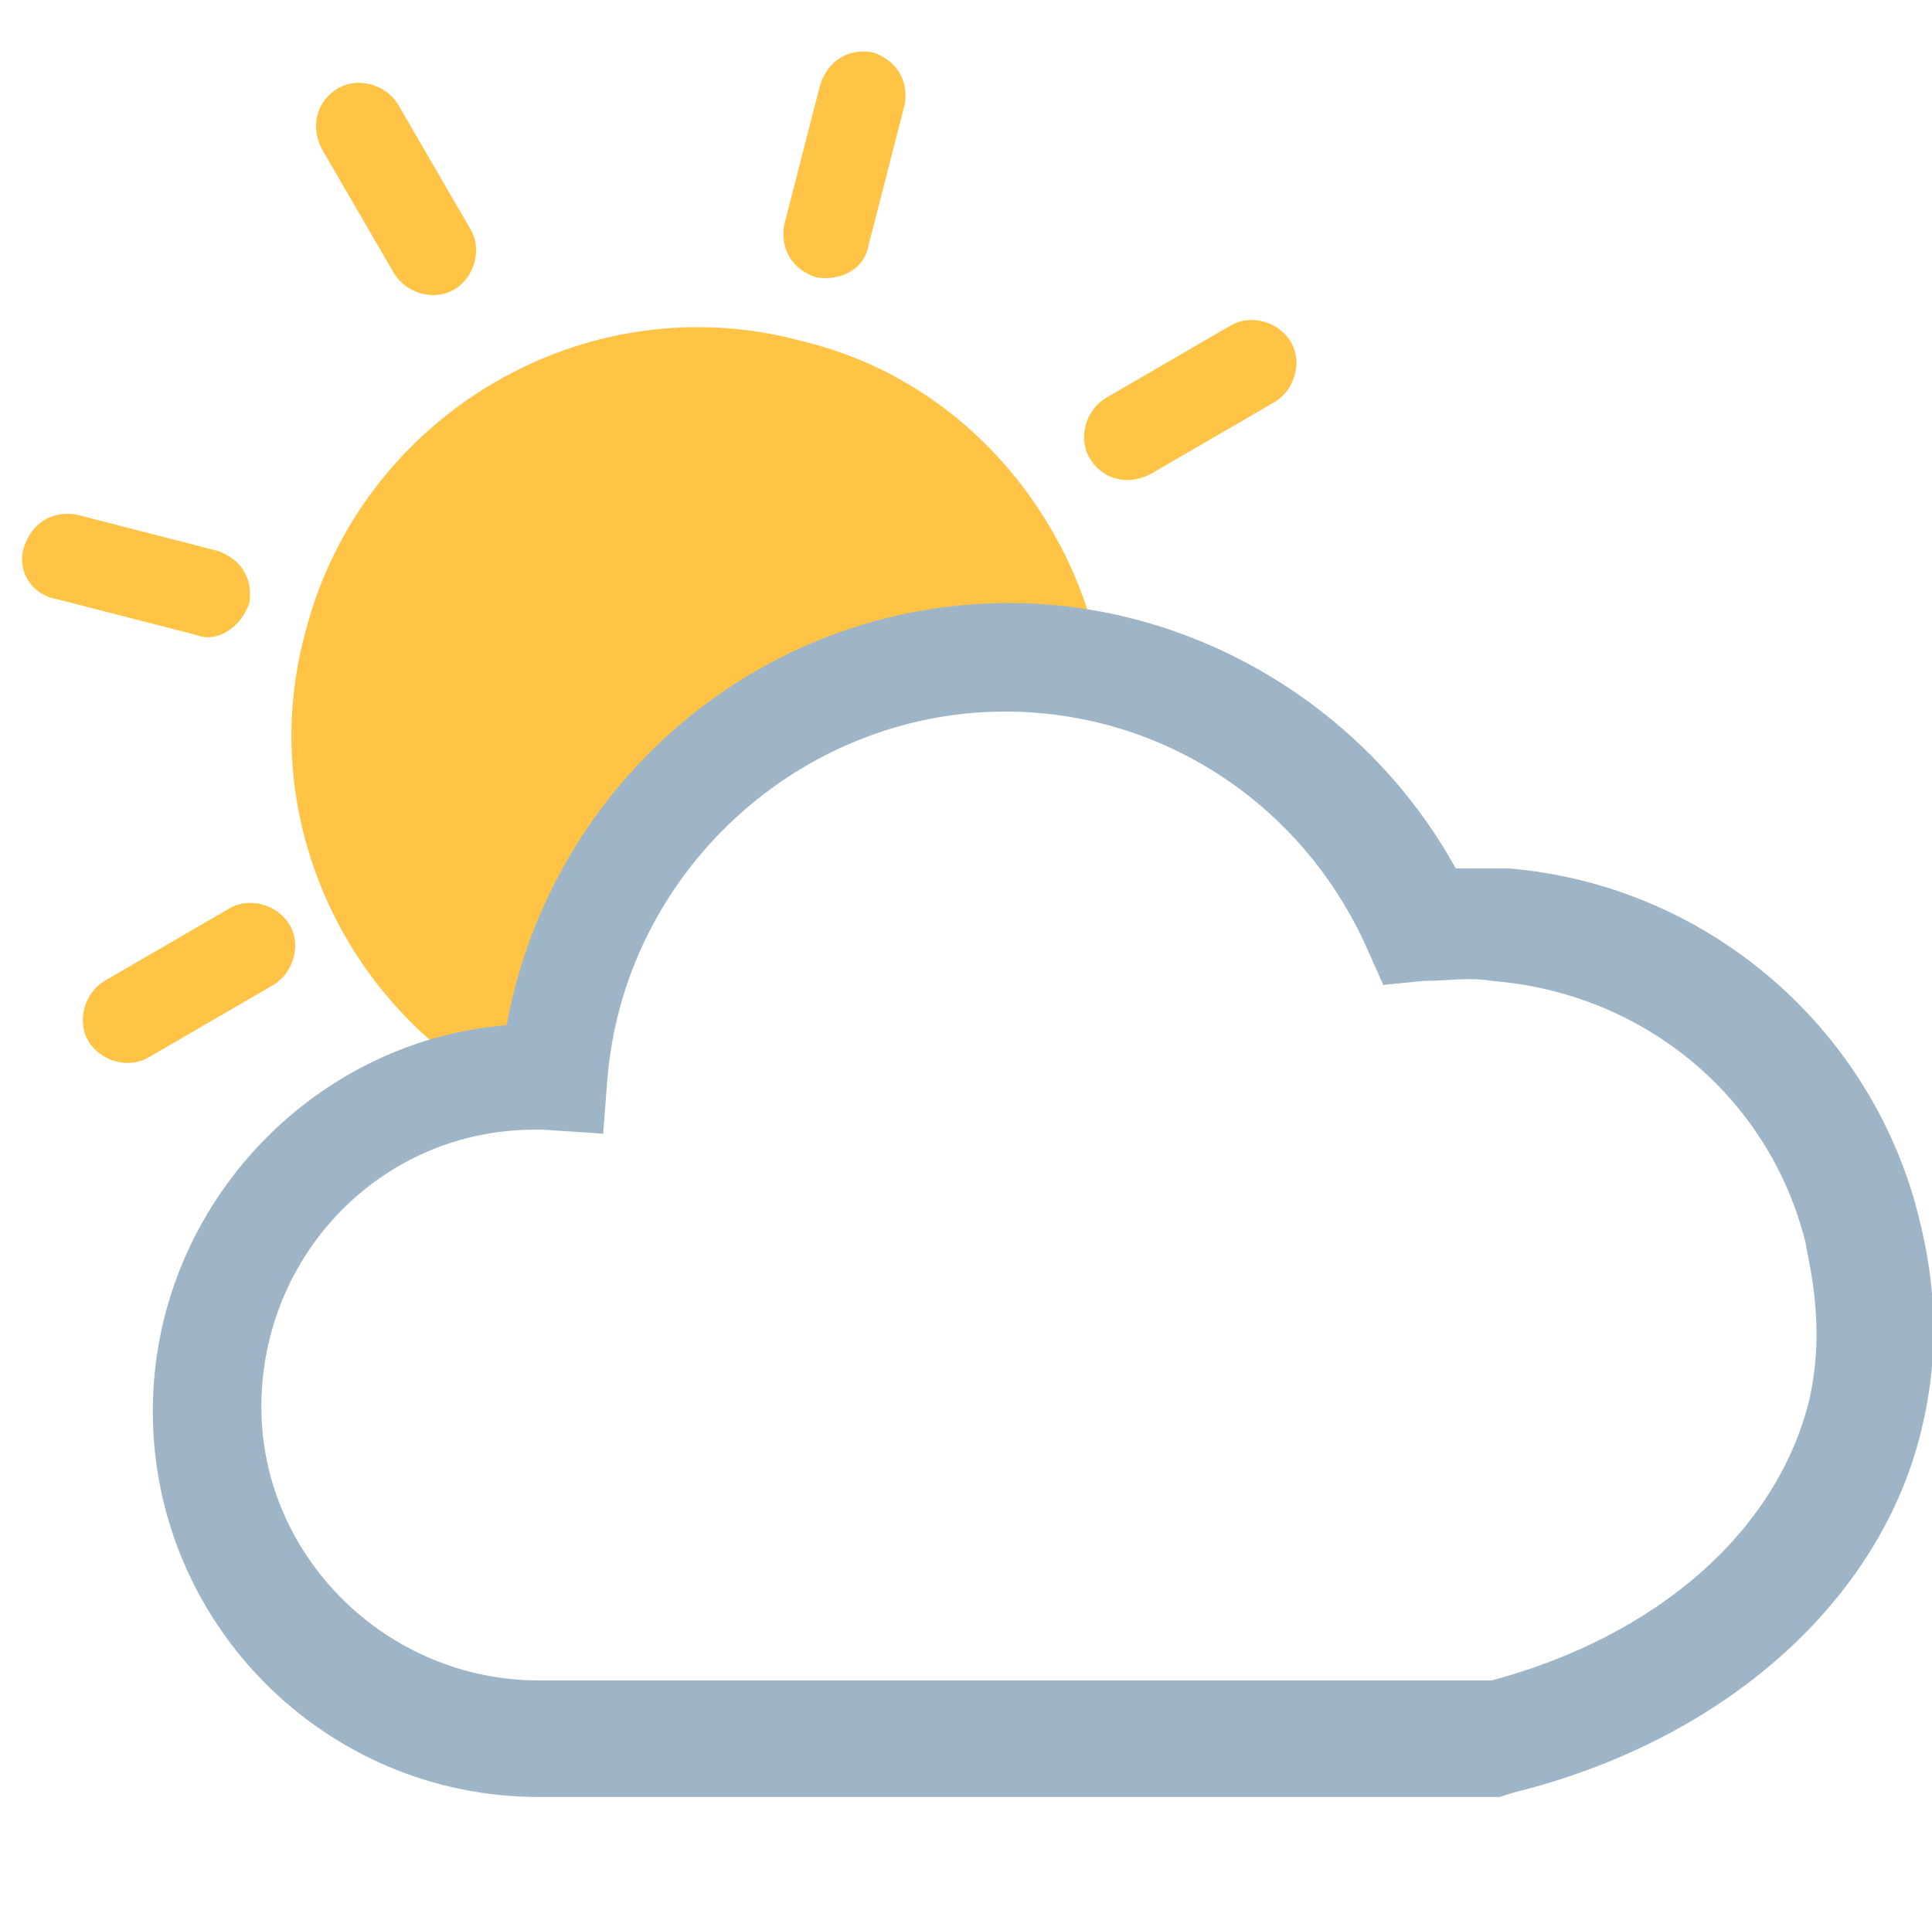 <?xml version="1.0" standalone="no"?><!DOCTYPE svg PUBLIC "-//W3C//DTD SVG 1.1//EN" "http://www.w3.org/Graphics/SVG/1.1/DTD/svg11.dtd"><svg t="1620905635045" class="icon" viewBox="0 0 1025 1024" version="1.1" xmlns="http://www.w3.org/2000/svg" p-id="946" xmlns:xlink="http://www.w3.org/1999/xlink" width="128.125" height="128"><defs><style type="text/css"></style></defs><path d="M433.067 147.2c-12.8-4.267-19.2-14.933-17.067-27.733l19.2-74.667c4.267-12.8 14.933-19.2 27.733-17.067 12.8 4.267 19.2 14.933 17.067 27.733l-19.2 74.667c-2.133 12.8-14.933 19.2-27.733 17.067zM12.8 290.133c4.267-12.8 14.933-19.2 27.733-17.067l74.667 19.2c12.8 4.267 19.2 14.933 17.067 27.733-4.267 12.8-17.067 21.333-27.733 17.067l-74.667-19.2c-12.8-2.133-21.333-14.933-17.067-27.733zM578.133 243.2c-6.4-10.667-2.133-25.6 8.533-32l66.133-38.4c10.667-6.4 25.6-2.133 32 8.533 6.4 10.667 2.133 25.6-8.533 32l-66.133 38.4c-12.8 6.4-25.6 2.133-32-8.533zM46.933 552.533c-6.4-10.667-2.133-25.6 8.533-32l66.133-38.4c10.667-6.4 25.6-2.133 32 8.533 6.4 10.667 2.133 25.6-8.533 32l-66.133 38.4c-10.667 6.4-25.6 2.133-32-8.533zM179.2 46.933c10.667-6.4 25.6-2.133 32 8.533l38.4 66.133c6.4 10.667 2.133 25.6-8.533 32-10.667 6.4-25.6 2.133-32-8.533L170.667 78.933c-6.4-12.8-2.133-25.6 8.533-32zM426.667 181.333C311.467 149.333 192 219.733 162.133 334.933 132.267 443.733 194.133 556.8 298.667 593.067v-6.4c0-19.2 8.533-38.4 21.333-53.333-14.933-4.267-27.733-12.8-38.4-19.2V512c0-29.867 81.067-83.2 108.8-115.2 23.467-25.6 91.733-55.467 119.467-66.133 4.267 10.667 8.533 19.2 10.667 29.867 8.533-4.267 17.067-6.4 27.733-6.4 12.8 0 25.6 4.267 38.4 12.8-10.667-87.467-72.533-164.267-160-185.6z" fill="#FFC445" p-id="947"></path><path d="M778.667 953.6H285.867c-113.067 0-204.8-91.733-204.8-204.8 0-106.667 83.2-196.267 187.733-204.8 23.467-128 134.4-224 266.667-224 98.133 0 189.867 55.467 236.8 140.8h27.733c104.533 8.533 192 83.2 217.6 183.467 4.267 17.067 14.933 59.733 2.133 113.067-21.333 91.733-104.533 166.4-217.6 194.133l-6.4 2.133m-6.4-61.867h2.133c87.467-23.467 151.467-78.933 168.533-149.333 8.533-38.4 0-70.4-2.133-83.2-19.2-76.8-85.333-132.267-166.4-138.667-12.8-2.133-23.467 0-36.267 0l-21.333 2.133-8.533-19.2c-34.133-76.8-108.8-125.867-192-125.867-108.8 0-202.667 85.333-211.2 196.267l-2.133 27.733-32-2.133h-4.267c-81.067 0-145.067 66.133-145.067 147.2 0 78.933 66.133 145.067 147.2 145.067h486.4" fill="#9EB5C7" p-id="948"></path></svg>